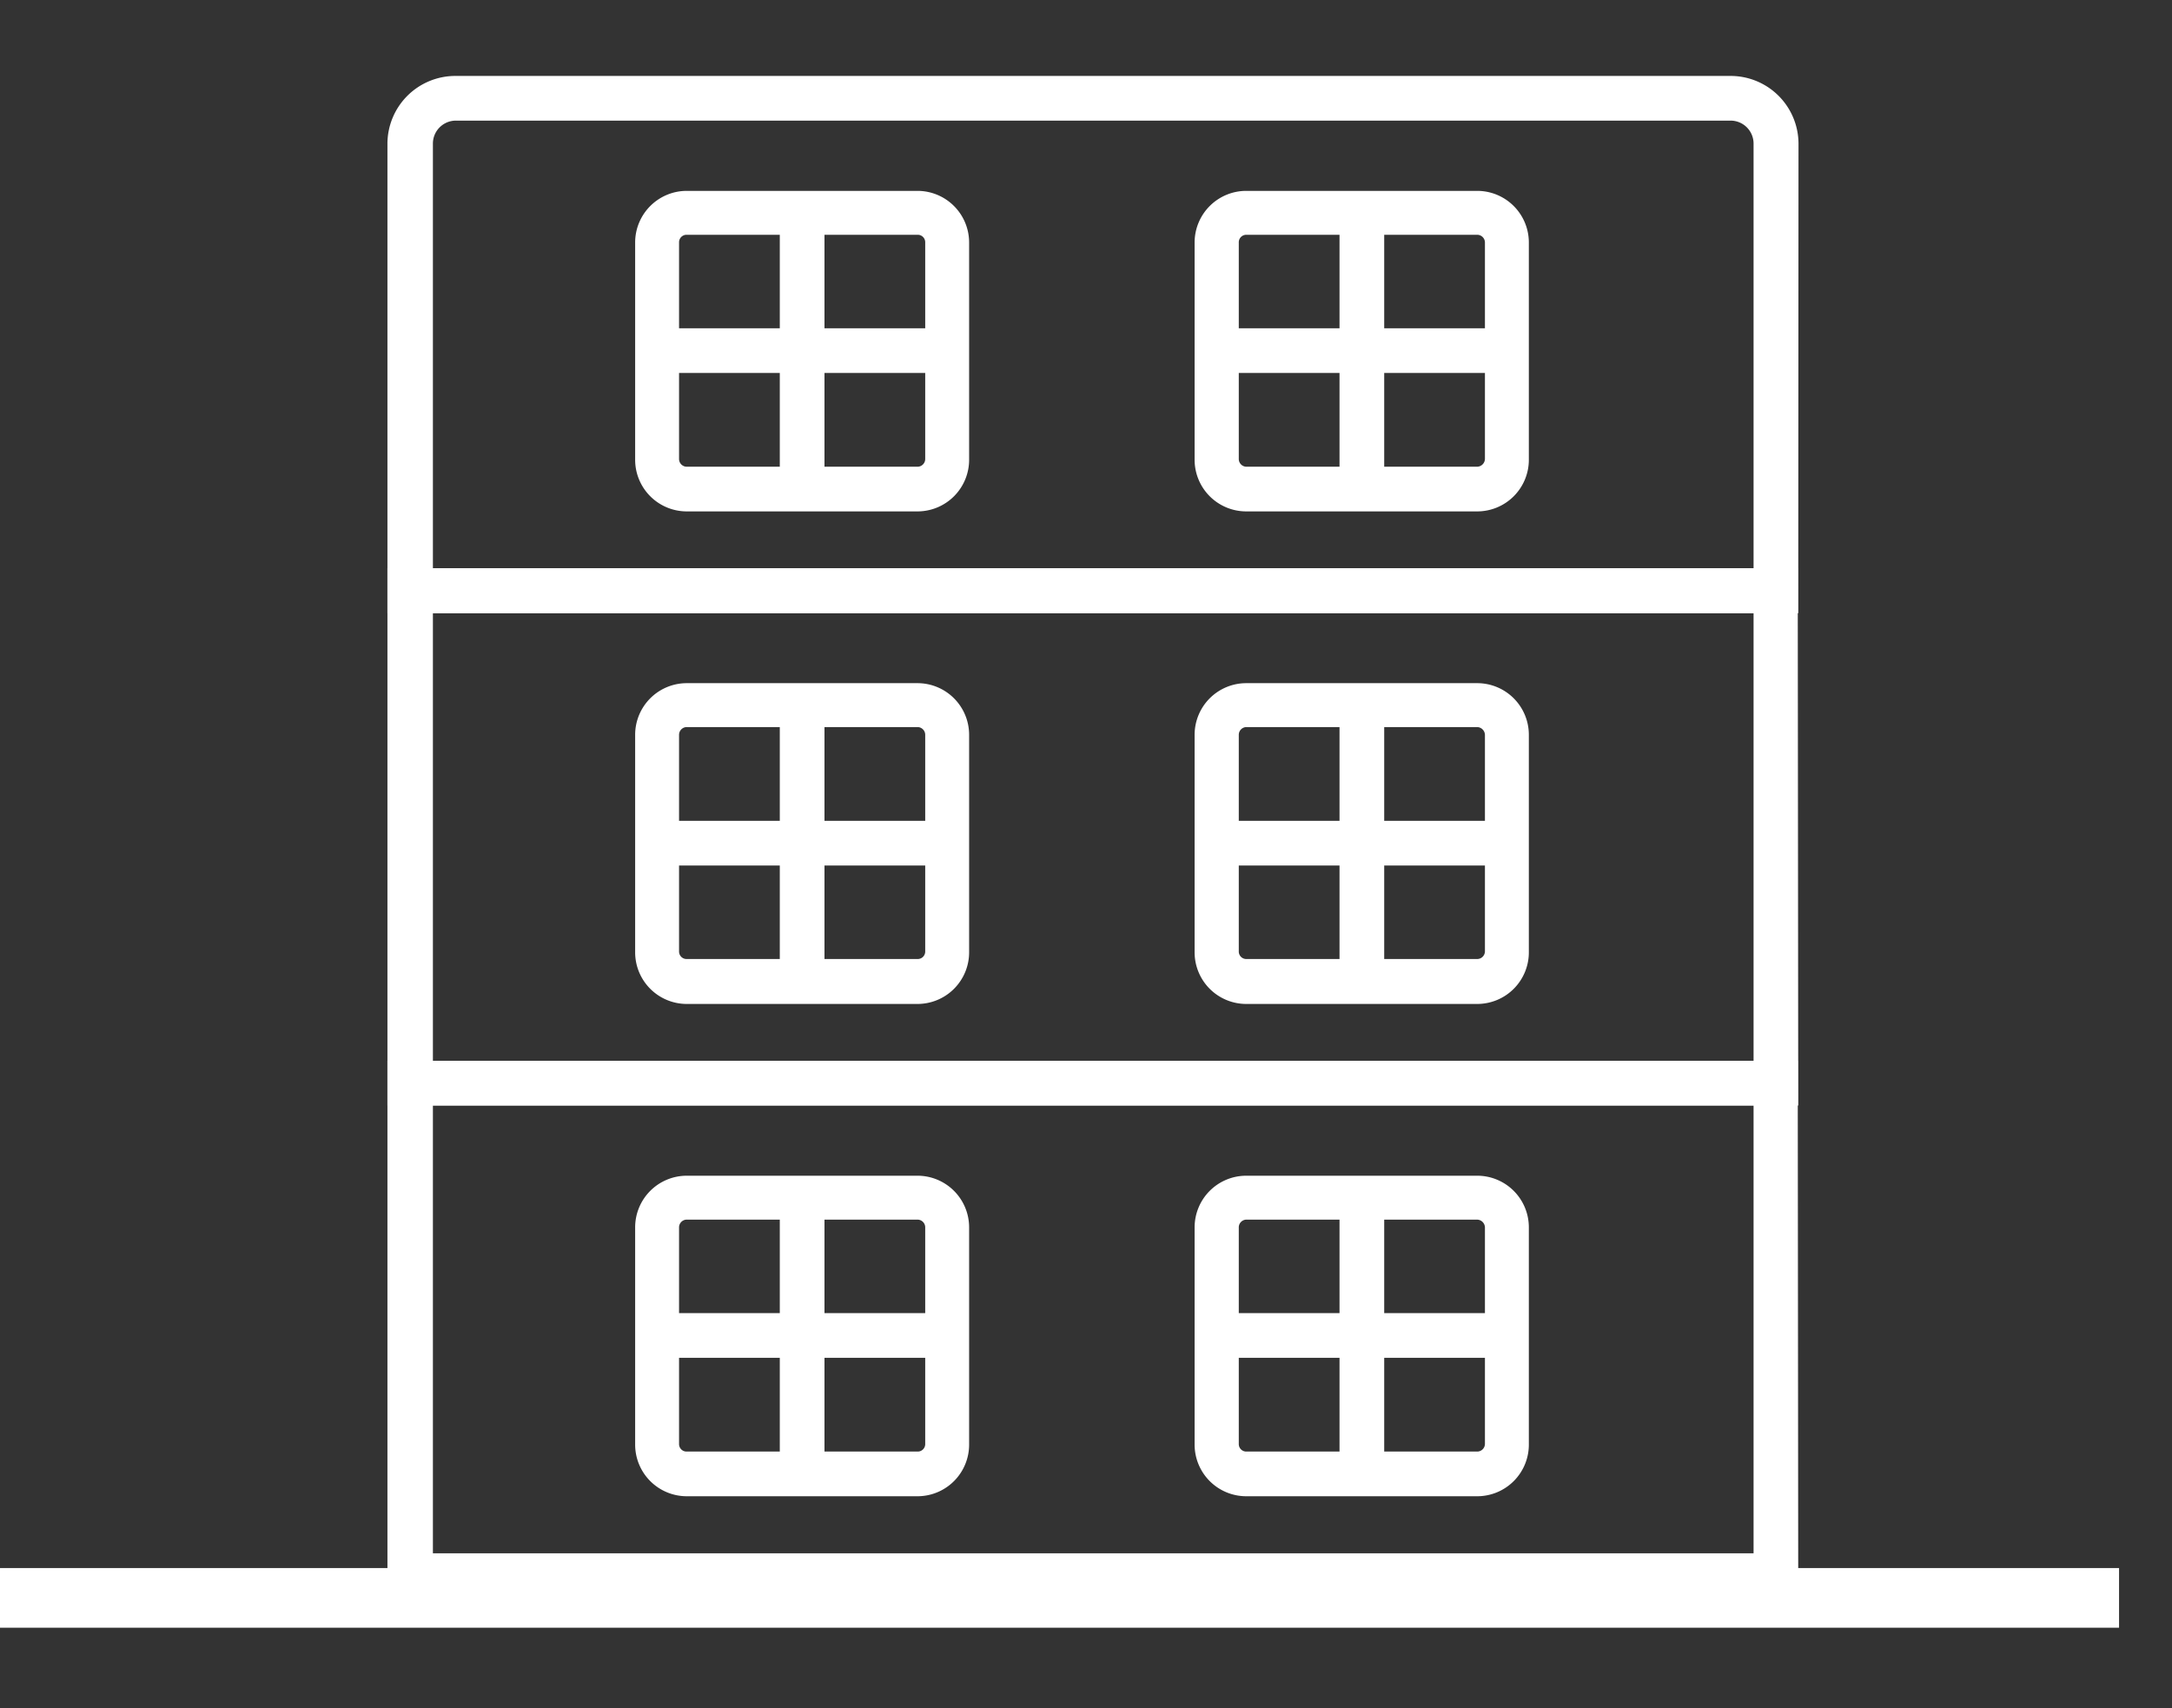 <svg xmlns="http://www.w3.org/2000/svg" viewBox="0 0 84.09 66.14"><rect x="0" y="0" width="84.09" height="66.14" fill="#333333" stroke="none"/><defs><style>.cls-1{fill:#fff;}</style></defs><title>iconos_edificios</title><g id="Capa_1" data-name="Capa 1"><path class="cls-1" d="M69.62,23.74H15V5.56a2.63,2.63,0,0,1,2.63-2.62H67a2.63,2.63,0,0,1,2.63,2.62ZM16.76,22H67.89V5.56a.89.89,0,0,0-.9-.89H17.65a.89.89,0,0,0-.89.89Z"/><path class="cls-1" d="M35.52,19.8H26.59a2,2,0,0,1-2-2V9.39a2,2,0,0,1,2-2h8.93a2,2,0,0,1,2,2v8.38A2,2,0,0,1,35.52,19.8ZM26.59,9.09a.29.29,0,0,0-.3.3v8.38a.3.3,0,0,0,.3.3h8.93a.3.3,0,0,0,.3-.3V9.39a.29.29,0,0,0-.3-.3Z"/><rect class="cls-1" x="30.19" y="8.22" width="1.73" height="10.71"/><rect class="cls-1" x="25.42" y="12.71" width="11.27" height="1.73"/><path class="cls-1" d="M57.19,19.8H48.25a2,2,0,0,1-2-2V9.39a2,2,0,0,1,2-2h8.94a2,2,0,0,1,2,2v8.38A2,2,0,0,1,57.19,19.8ZM48.25,9.09a.29.29,0,0,0-.29.3v8.38a.3.3,0,0,0,.29.3h8.94a.31.31,0,0,0,.3-.3V9.39a.3.3,0,0,0-.3-.3Z"/><rect class="cls-1" x="51.86" y="8.22" width="1.73" height="10.71"/><rect class="cls-1" x="47.09" y="12.71" width="11.27" height="1.73"/><path class="cls-1" d="M35.52,38.87H26.59a2,2,0,0,1-2-2V28.45a2,2,0,0,1,2-2h8.93a2,2,0,0,1,2,2v8.39A2,2,0,0,1,35.52,38.87ZM26.59,28.15a.3.3,0,0,0-.3.3v8.39a.29.29,0,0,0,.3.29h8.93a.29.29,0,0,0,.3-.29V28.45a.3.3,0,0,0-.3-.3Z"/><rect class="cls-1" x="30.19" y="27.29" width="1.73" height="10.71"/><rect class="cls-1" x="25.42" y="31.78" width="11.27" height="1.73"/><path class="cls-1" d="M57.19,38.87H48.25a2,2,0,0,1-2-2V28.45a2,2,0,0,1,2-2h8.94a2,2,0,0,1,2,2v8.39A2,2,0,0,1,57.19,38.87ZM48.25,28.15a.3.3,0,0,0-.29.3v8.39a.29.29,0,0,0,.29.29h8.94a.3.3,0,0,0,.3-.29V28.45a.31.31,0,0,0-.3-.3Z"/><rect class="cls-1" x="51.86" y="27.29" width="1.73" height="10.71"/><rect class="cls-1" x="47.09" y="31.78" width="11.27" height="1.73"/><path class="cls-1" d="M69.62,42.8H15V22h54.6ZM16.76,41.07H67.89V23.74H16.76Z"/><path class="cls-1" d="M35.52,57.93H26.59a2,2,0,0,1-2-2V47.52a2,2,0,0,1,2-2h8.93a2,2,0,0,1,2,2V55.9A2,2,0,0,1,35.52,57.93ZM26.59,47.22a.3.3,0,0,0-.3.3V55.9a.29.29,0,0,0,.3.3h8.93a.29.29,0,0,0,.3-.3V47.52a.3.3,0,0,0-.3-.3Z"/><rect class="cls-1" x="30.19" y="46.35" width="1.73" height="10.71"/><rect class="cls-1" x="25.42" y="50.84" width="11.27" height="1.73"/><path class="cls-1" d="M57.19,57.93H48.25a2,2,0,0,1-2-2V47.52a2,2,0,0,1,2-2h8.94a2,2,0,0,1,2,2V55.9A2,2,0,0,1,57.19,57.93ZM48.25,47.22a.3.3,0,0,0-.29.3V55.9a.29.29,0,0,0,.29.3h8.94a.3.3,0,0,0,.3-.3V47.52a.31.31,0,0,0-.3-.3Z"/><rect class="cls-1" x="51.86" y="46.35" width="1.73" height="10.71"/><rect class="cls-1" x="47.09" y="50.84" width="11.27" height="1.73"/><path class="cls-1" d="M69.62,61.87H15V41.07h54.6ZM16.76,60.14H67.89V42.8H16.76Z"/><rect class="cls-1" y="60.71" width="82.04" height="2.31"/></g></svg>